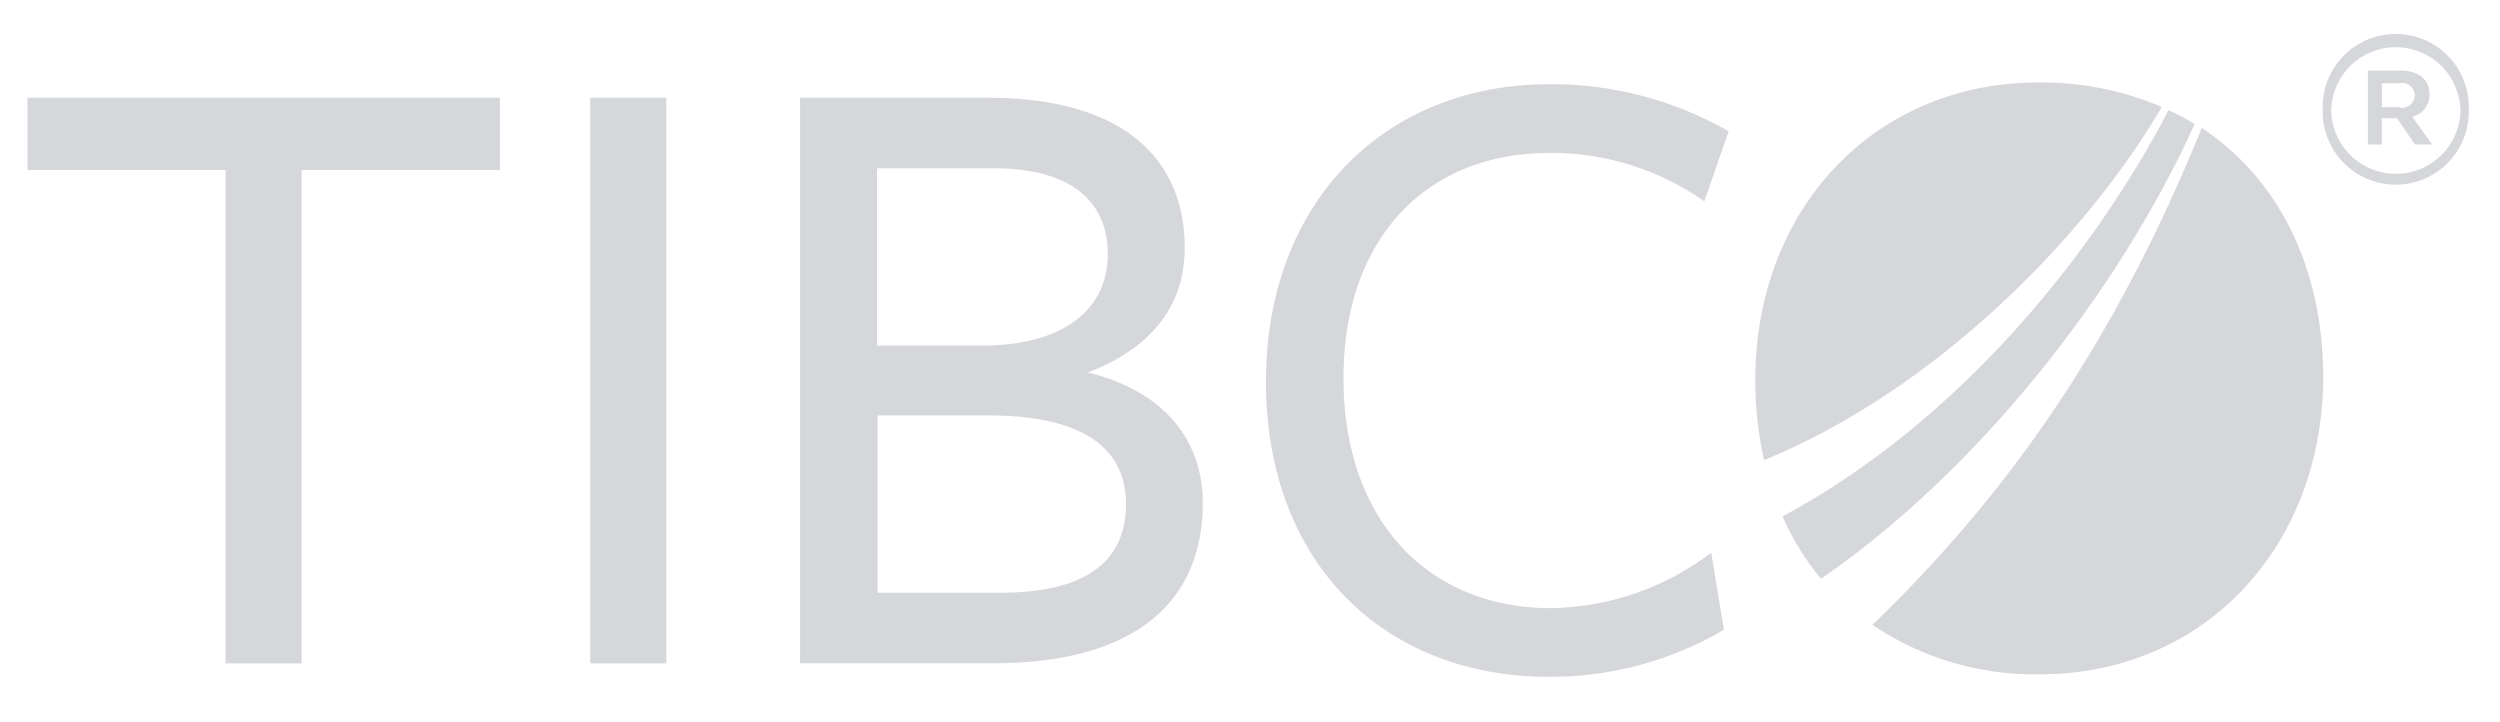 <svg width="90" height="26" viewBox="0 0 90 26" fill="none" xmlns="http://www.w3.org/2000/svg">
<g clip-path="url(#clip0_239_1230)">
<path d="M10.858 6.123V23.882H8.12V6.123H0.989V3.517H17.994V6.123H10.858ZM21.248 23.882V3.517H23.986V23.882H21.248ZM43.301 18.113C43.301 21.567 40.99 23.878 35.744 23.878H28.803V3.517H35.547C40.465 3.517 42.65 5.729 42.65 8.923C42.65 11.006 41.444 12.543 39.159 13.409C41.886 14.07 43.301 15.829 43.301 18.113ZM35.775 6.057H31.572V12.441H35.351C38.28 12.441 39.881 11.139 39.881 9.152C39.881 7.164 38.446 6.057 35.775 6.057ZM35.578 14.954H31.593V21.338H36.005C39.033 21.338 40.535 20.262 40.535 18.144C40.535 15.801 38.446 14.954 35.578 14.954ZM61.355 7.248C59.726 6.1 57.779 5.49 55.786 5.503C51.354 5.503 48.364 8.568 48.364 13.62C48.364 18.671 51.353 21.894 55.839 21.894C57.924 21.859 59.944 21.16 61.605 19.899L62.059 22.672C60.153 23.79 57.981 24.375 55.771 24.366C49.791 24.366 45.574 20.23 45.574 13.747C45.574 7.263 49.855 3.031 55.781 3.031C58.043 3.016 60.269 3.601 62.231 4.726L61.355 7.248ZM79.01 4.466C78.706 4.282 78.391 4.115 78.069 3.966C75.404 9.071 70.592 15.141 64.171 18.593C64.527 19.402 64.994 20.158 65.557 20.838C71.06 17.043 76.154 10.739 79.01 4.466Z" fill="#D6D7DA"/>
<path d="M77.825 3.851C76.428 3.255 74.922 2.954 73.403 2.967C67.423 2.967 63.19 7.587 63.19 13.669C63.187 14.643 63.293 15.615 63.504 16.564C69.625 14.07 75.07 8.568 77.825 3.851ZM79.264 4.607C76.123 12.332 72.288 17.796 67.405 22.496C69.182 23.692 71.283 24.314 73.424 24.276C79.405 24.276 83.637 19.625 83.637 13.539C83.616 9.511 81.948 6.379 79.264 4.607ZM83.616 3.935C83.605 3.583 83.665 3.232 83.792 2.903C83.919 2.574 84.111 2.275 84.357 2.022C84.602 1.769 84.896 1.567 85.22 1.43C85.545 1.293 85.894 1.222 86.246 1.222C86.599 1.222 86.947 1.293 87.272 1.43C87.597 1.567 87.89 1.769 88.135 2.022C88.381 2.275 88.573 2.574 88.7 2.903C88.827 3.232 88.887 3.583 88.876 3.935C88.887 4.287 88.827 4.638 88.7 4.967C88.573 5.295 88.381 5.595 88.135 5.848C87.89 6.101 87.597 6.302 87.272 6.44C86.947 6.577 86.599 6.648 86.246 6.648C85.894 6.648 85.545 6.577 85.22 6.44C84.896 6.302 84.602 6.101 84.357 5.848C84.111 5.595 83.919 5.295 83.792 4.967C83.665 4.638 83.605 4.287 83.616 3.935ZM88.576 3.935C88.553 3.334 88.297 2.765 87.864 2.348C87.43 1.931 86.853 1.698 86.251 1.698C85.65 1.697 85.071 1.929 84.637 2.346C84.203 2.762 83.947 3.33 83.922 3.931V3.935C83.924 4.553 84.171 5.144 84.609 5.58C85.047 6.015 85.64 6.259 86.258 6.257C86.876 6.255 87.467 6.008 87.903 5.57C88.338 5.132 88.582 4.539 88.58 3.921V3.935H88.576ZM85.224 2.541H86.434C87.022 2.541 87.462 2.83 87.462 3.39C87.469 3.577 87.411 3.76 87.298 3.909C87.185 4.058 87.024 4.163 86.843 4.206L87.556 5.202H86.937L86.294 4.255H85.744V5.202H85.244V2.527L85.224 2.541ZM86.388 3.875C86.453 3.886 86.52 3.884 86.585 3.867C86.649 3.85 86.709 3.82 86.76 3.779C86.812 3.737 86.854 3.685 86.884 3.626C86.914 3.566 86.93 3.501 86.933 3.435C86.933 3.368 86.918 3.303 86.889 3.243C86.86 3.182 86.818 3.129 86.766 3.087C86.715 3.045 86.654 3.015 86.589 2.999C86.525 2.984 86.457 2.982 86.392 2.996H85.748V3.857H86.395L86.388 3.875Z" fill="#D6D7DA"/>
</g>
<defs>
<clipPath id="clip0_239_1230">
<rect width="89.144" height="25.111" fill="white" transform="translate(0.361 0.222)"/>
</clipPath>
</defs>
</svg>
